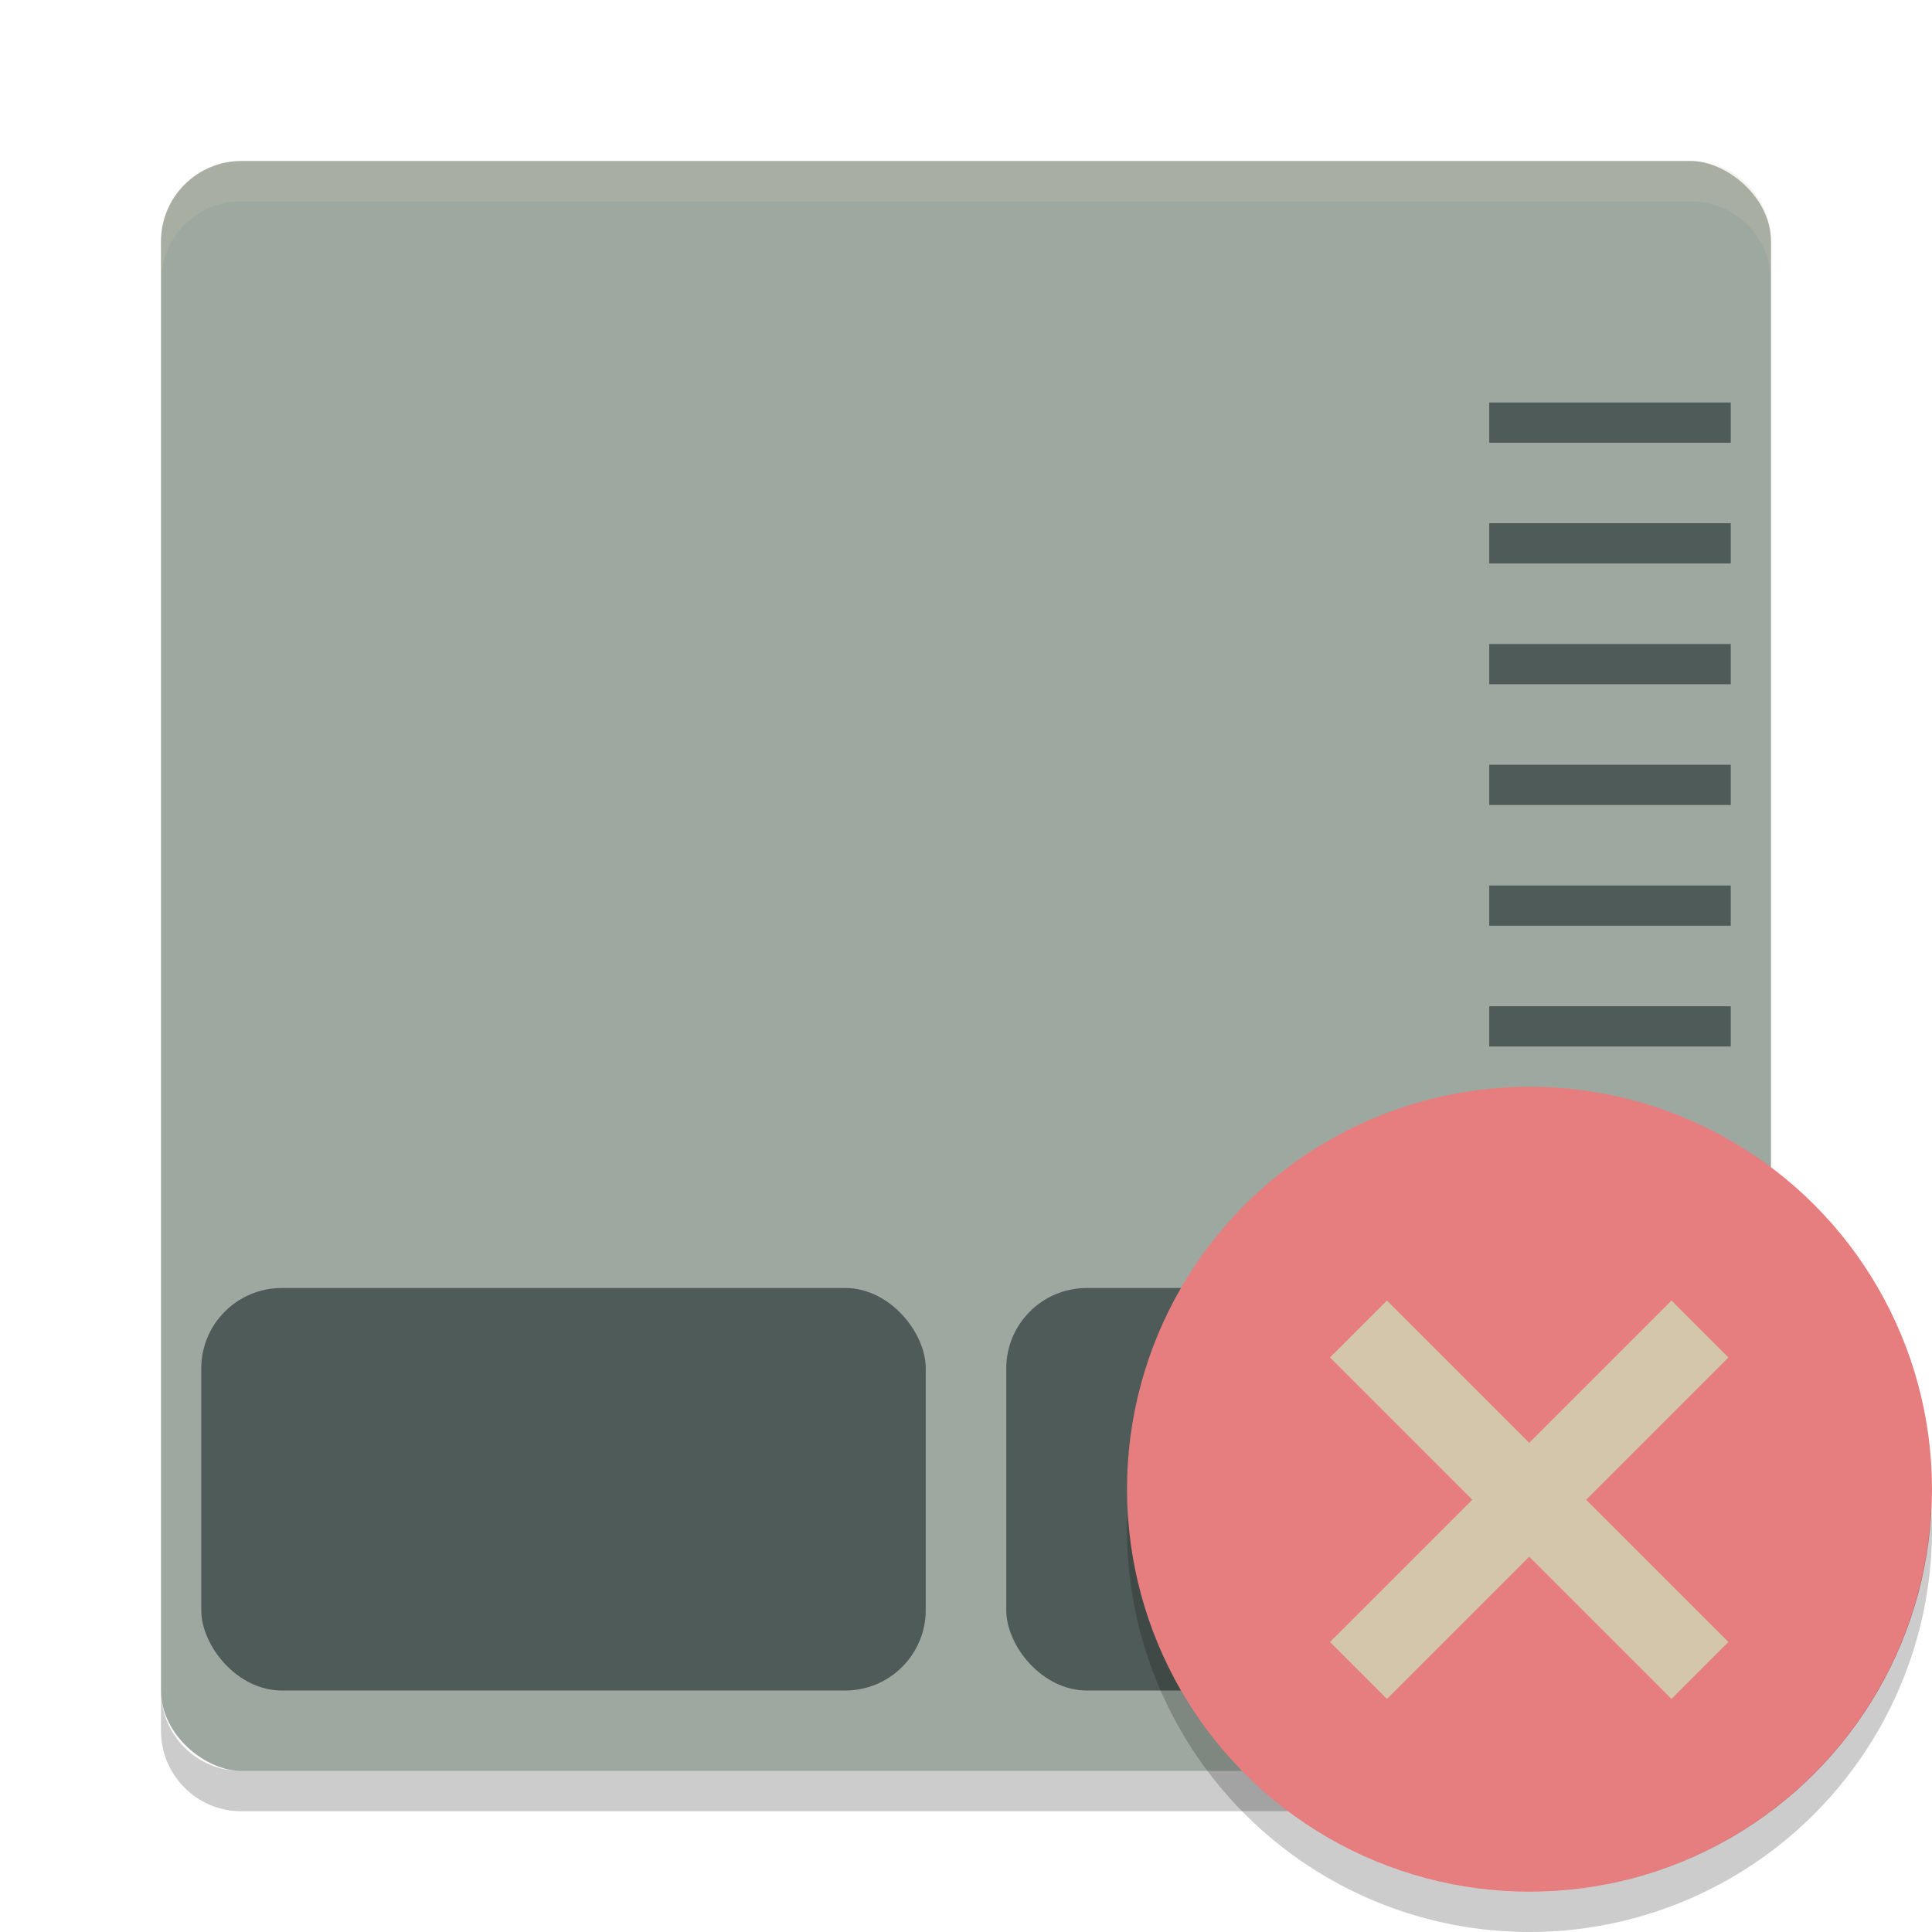 <svg xmlns="http://www.w3.org/2000/svg" width="48" height="48" version="1">
 <rect fill="#9da9a0" width="40" height="40" x="-44" y="-44" rx="2" ry="2" transform="matrix(0,-1,-1,0,0,0)"/>
 <path fill="#d3c6aa" opacity=".2" d="m6 4c-1.108 0-2 0.892-2 2v1c0-1.108 0.892-2 2-2h36c1.108 0 2 0.892 2 2v-1c0-1.108-0.892-2-2-2h-36z"/>
 <g fill="#4f5b58">
  <rect width="18" height="10" x="5" y="32" rx="2" ry="2"/>
  <rect width="18" height="10" x="25" y="32" rx="2" ry="2"/>
  <rect width="6" height="1" x="37" y="10"/>
  <rect width="6" height="1" x="37" y="13"/>
  <rect width="6" height="1" x="37" y="16"/>
  <rect width="6" height="1" x="37" y="19"/>
  <rect width="6" height="1" x="37" y="22"/>
  <rect width="6" height="1" x="37" y="25"/>
 </g>
 <path opacity=".2" d="m4 42v1c0 1.108 0.892 2 2 2h36c1.108 0 2-0.892 2-2v-1c0 1.108-0.892 2-2 2h-36c-1.108 0-2-0.892-2-2z"/>
 <circle fill="#e67e80" cx="38" cy="37" r="10"/>
 <path opacity=".2" d="m47.979 37.414a10 10 0 0 1 -9.979 9.586 10 10 0 0 1 -9.979 -9.414 10 10 0 0 0 -0.021 0.414 10 10 0 0 0 10 10 10 10 0 0 0 10 -10 10 10 0 0 0 -0.021 -0.586z"/>
 <g fill="#d3c6aa" transform="matrix(.707 -.707 .707 .707 -11.497 35.846)">
  <rect width="12" height="2" x="28" y="35"/>
  <rect width="12" height="2" x="-42" y="33" transform="rotate(-90)"/>
 </g>
</svg>
